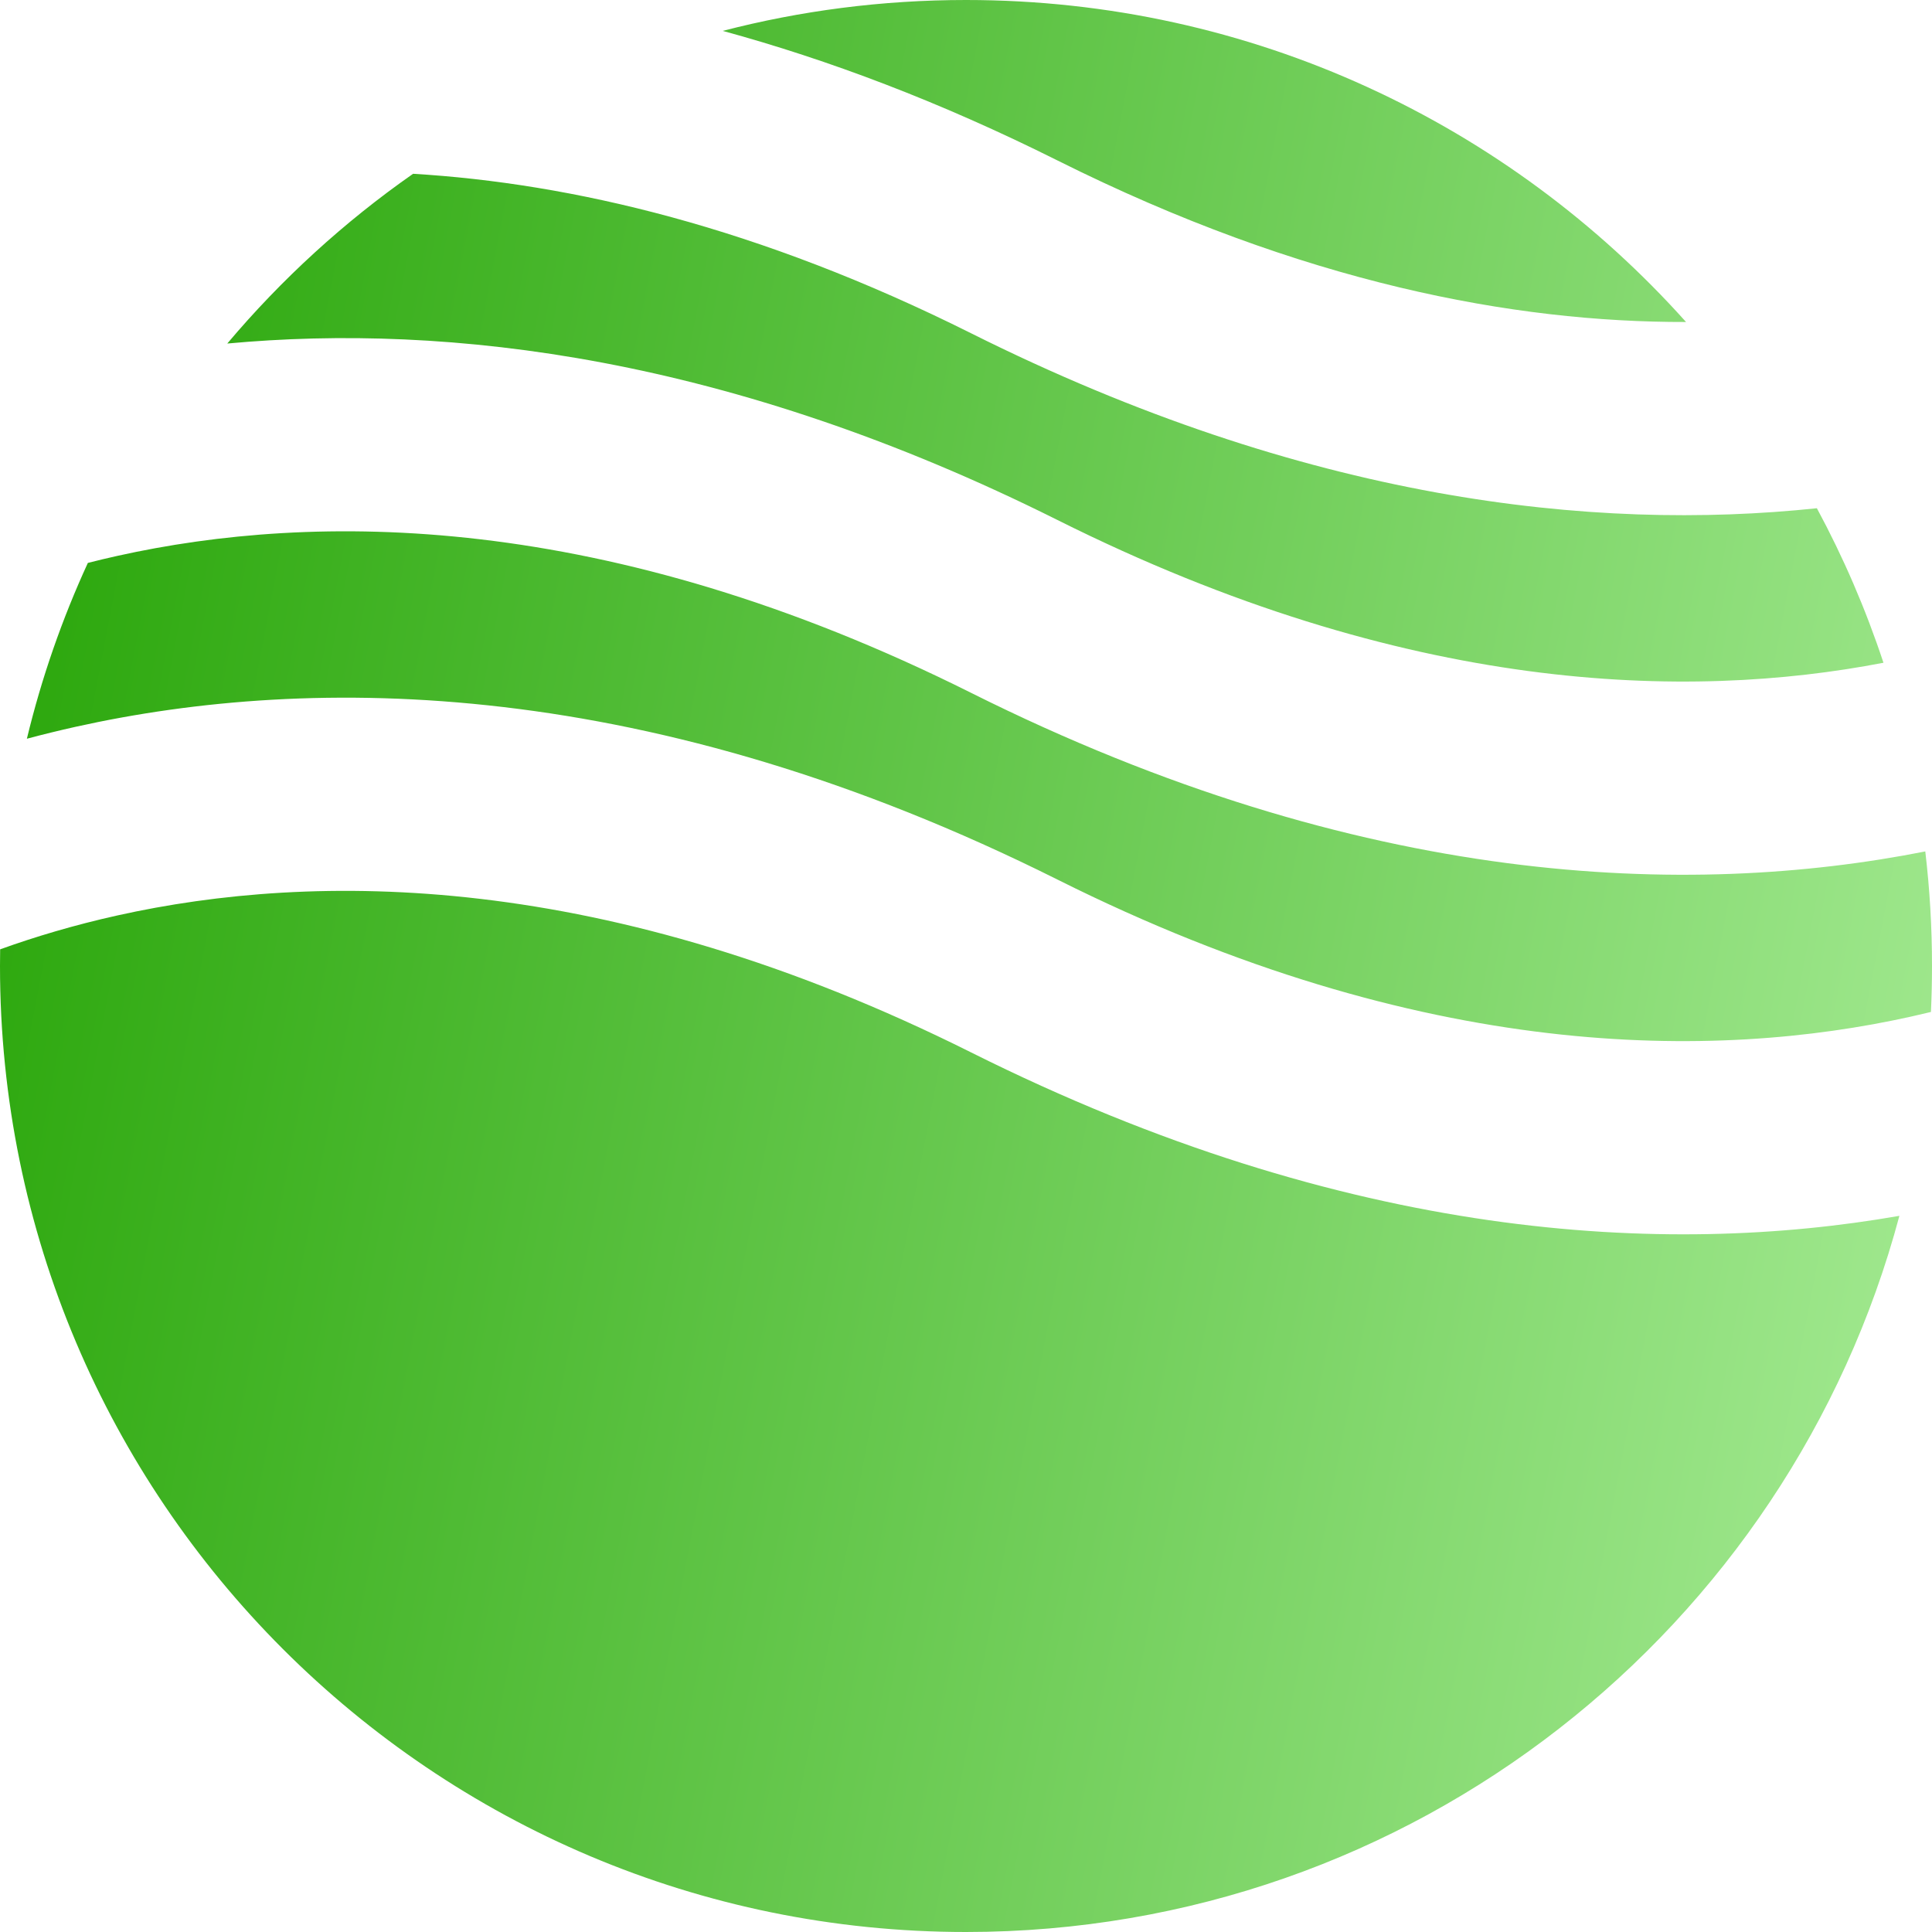 <svg width="80" height="80" viewBox="0 0 80 80" fill="none" xmlns="http://www.w3.org/2000/svg">
<path fill-rule="evenodd" clip-rule="evenodd" d="M17.105 7.196C14.244 9.196 11.657 11.562 9.411 14.225C18.589 13.373 30.25 14.764 43.789 21.533C58.246 28.762 69.888 29.006 77.99 27.443C77.254 25.218 76.329 23.078 75.233 21.045C65.958 22.023 54.068 20.728 40.211 13.8C31.412 9.4 23.655 7.588 17.105 7.196ZM69.815 13.333C62.491 5.15 51.847 0 40 0C36.521 0 33.145 0.444 29.927 1.279C34.286 2.468 38.916 4.208 43.789 6.645C53.934 11.717 62.693 13.35 69.815 13.333ZM79.722 35.256C69.934 37.189 56.418 36.792 40.211 28.689C25.06 21.113 13.001 21.209 4.868 23.016C4.448 23.109 4.038 23.207 3.638 23.309C2.573 25.625 1.723 28.06 1.113 30.589C1.765 30.415 2.438 30.25 3.132 30.095C12.999 27.903 26.94 27.998 43.789 36.422C58.94 43.998 70.999 43.902 79.132 42.095C79.411 42.033 79.686 41.969 79.956 41.903C79.985 41.273 80 40.638 80 40C80 38.395 79.906 36.812 79.722 35.256ZM78.65 50.345C68.957 52.039 55.834 51.389 40.211 43.578C25.06 36.002 13.001 36.097 4.868 37.905C3.062 38.306 1.438 38.794 0.006 39.31C0.002 39.54 0 39.77 0 40C0 62.091 17.909 80 40 80C58.514 80 74.091 67.422 78.65 50.345Z" fill="url(#paint0_linear_101_3218)"/>
<defs>
<linearGradient id="paint0_linear_101_3218" x1="72" y1="86.4" x2="-7.466" y2="71.186" gradientUnits="userSpaceOnUse">
<stop stop-color="#9EE78C"/>
<stop offset="1" stop-color="#2DA80E"/>
</linearGradient>
</defs>
</svg>

